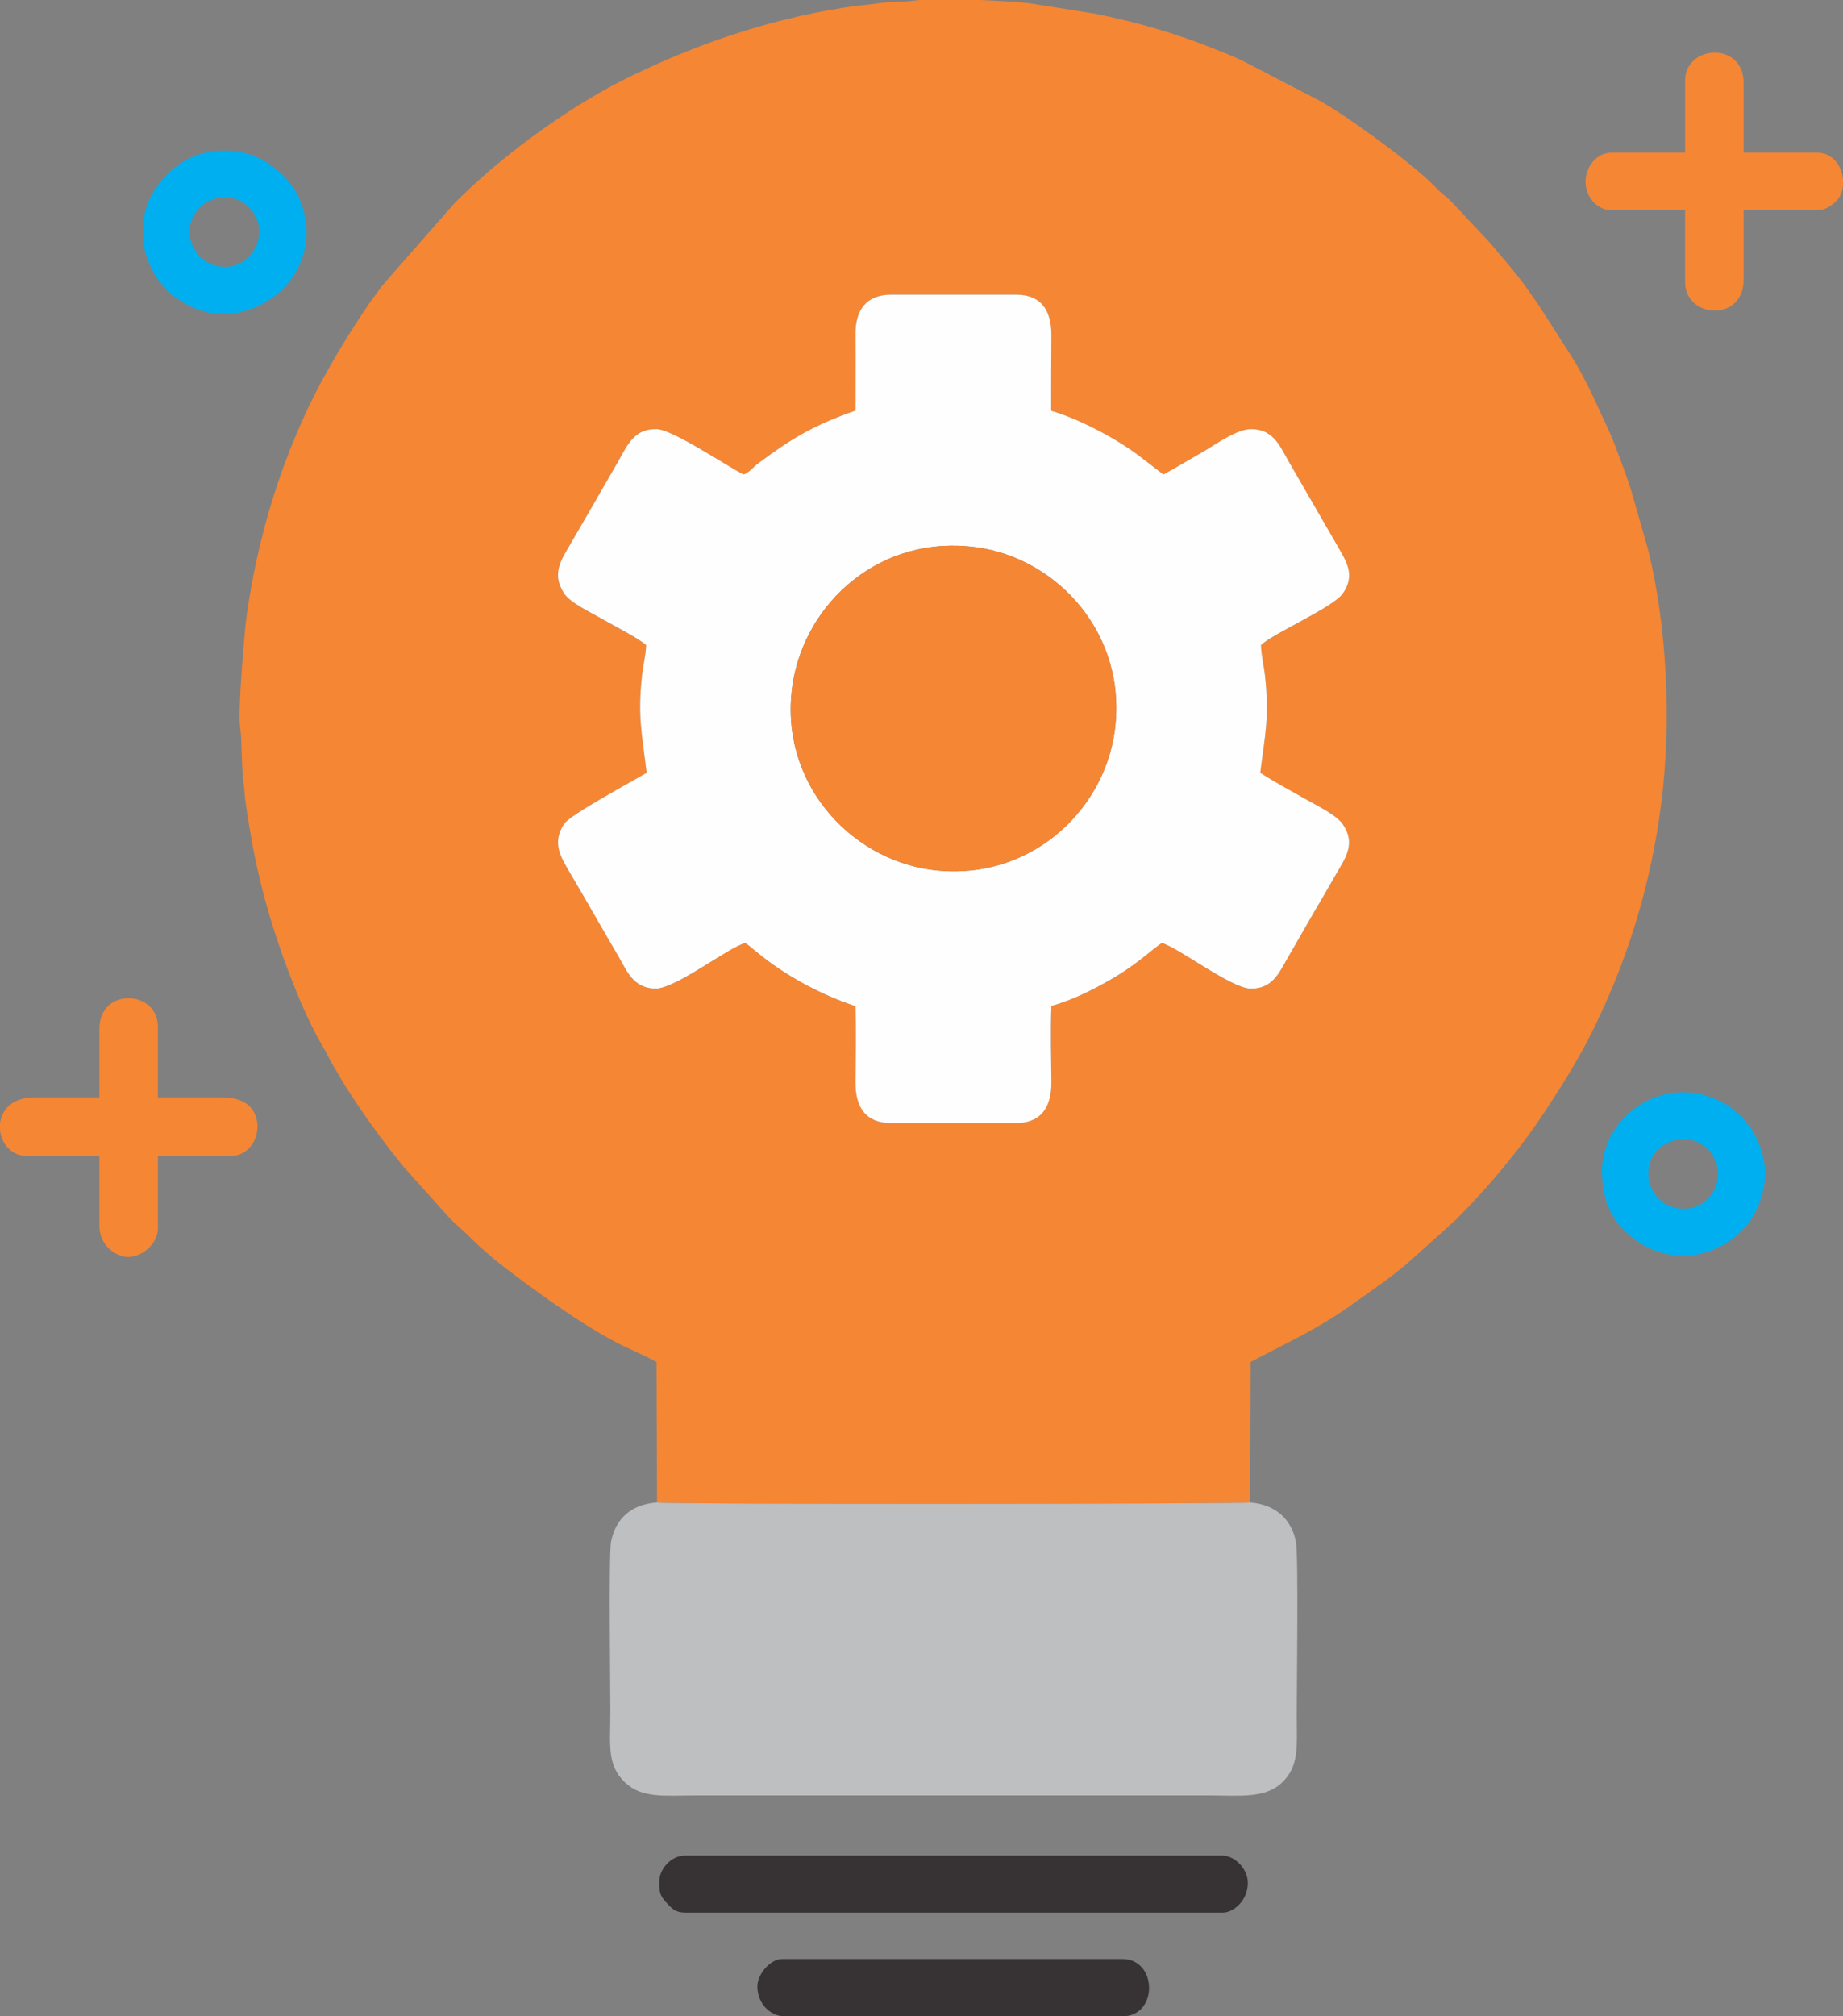 <?xml version="1.0" encoding="UTF-8"?>
<!DOCTYPE svg PUBLIC "-//W3C//DTD SVG 1.1//EN" "http://www.w3.org/Graphics/SVG/1.1/DTD/svg11.dtd">
<!-- Creator: CorelDRAW X7 -->
<svg xmlns="http://www.w3.org/2000/svg" xml:space="preserve" width="7.271in" height="7.95in" version="1.1" style="shape-rendering:geometricPrecision; text-rendering:geometricPrecision; image-rendering:optimizeQuality; fill-rule:evenodd; clip-rule:evenodd"
viewBox="0 0 7271 7950"
 xmlns:xlink="http://www.w3.org/1999/xlink">
 <rect x="0" y="0" width="7271" height="7950" fill="#808080" stroke="none"/>
 <defs>
  <style type="text/css">
   <![CDATA[
    .fil4 {fill:#00AFEF}
    .fil3 {fill:#373335}
    .fil2 {fill:#BDBFC1}
    .fil0 {fill:#F58634}
    .fil1 {fill:#FEFEFE}
   ]]>
  </style>
 </defs>
 <g id="Layer_x0020_1">
  <g id="_562479683504">
   <path class="fil0" d="M3375 1619c0,-100 1,-201 0,-302 0,-96 44,-155 140,-155l494 0c100,0 139,63 139,160 -1,99 -1,199 -1,298 105,29 260,111 345,176l98 75c55,-30 113,-65 167,-96 42,-25 126,-85 182,-83 84,2 109,64 142,122l193 334c34,60 77,118 23,193 -40,55 -268,153 -322,202 0,37 12,84 16,124 17,165 0,227 -19,380 52,34 114,67 170,99 50,29 132,67 157,106 51,76 7,134 -27,193 -32,56 -64,111 -97,167 -32,55 -64,112 -96,167 -33,57 -59,120 -145,119 -76,-1 -282,-160 -350,-180 -35,21 -92,81 -202,144 -64,37 -154,83 -234,104 -4,97 -1,204 0,302 0,97 -40,160 -139,160l-494 0c-100,0 -140,-62 -140,-160 1,-99 3,-203 0,-301 -137,-45 -281,-123 -389,-213 -18,-14 -27,-24 -46,-36 -69,19 -275,181 -355,180 -84,-2 -110,-65 -142,-122 -34,-59 -64,-109 -97,-167 -32,-56 -63,-109 -97,-167 -35,-60 -74,-118 -23,-194 25,-37 269,-167 325,-201 -18,-156 -36,-218 -18,-385 4,-35 16,-87 16,-119 -36,-30 -122,-73 -167,-99 -50,-29 -133,-67 -157,-105 -52,-80 -7,-136 26,-195 33,-57 63,-108 97,-167 32,-57 63,-108 96,-167 33,-58 60,-120 146,-118 64,1 277,146 344,179 22,-9 34,-25 52,-40 132,-99 222,-154 389,-212zm254 -1619l237 0c79,3 153,8 190,12l264 42c161,32 321,78 474,140 38,15 71,28 109,46l301 156c107,58 362,245 443,326 14,13 26,27 41,40 17,14 23,18 40,35l148 158c46,55 96,110 138,168 22,31 43,60 64,92l120 187c61,96 103,198 153,304 16,35 30,77 44,112 14,37 26,72 39,111l68 238c75,302 92,678 53,992 -41,333 -139,646 -288,937 -52,100 -112,196 -174,289 -100,151 -219,293 -347,422l-161 145c-80,74 -171,134 -259,197 -122,88 -260,151 -392,221l-2 554c-15,6 -2322,8 -2340,0l-2 -554c-35,-19 -66,-33 -105,-51 -142,-63 -337,-203 -467,-301 -58,-43 -115,-91 -165,-141 -28,-28 -53,-47 -81,-76l-180 -201c-82,-100 -156,-203 -226,-312 -20,-31 -36,-62 -56,-94 -11,-19 -17,-34 -28,-53 -49,-82 -90,-173 -125,-262 -76,-191 -135,-390 -169,-594 -7,-43 -15,-89 -21,-135 -2,-23 -3,-43 -7,-68 -8,-66 -5,-161 -13,-218 -9,-66 18,-375 25,-429 45,-325 143,-645 298,-934 54,-99 112,-194 175,-287 11,-17 19,-28 31,-44 12,-16 19,-27 32,-44l286 -326c182,-183 439,-371 669,-487 274,-136 562,-235 867,-283 46,-8 85,-10 133,-17 48,-7 98,-4 145,-11 6,-1 13,-1 21,-2z"/>
   <path class="fil1" d="M4397 2887c-46,320 -345,594 -726,542 -321,-45 -601,-348 -544,-731 49,-322 346,-592 725,-540 321,43 600,346 545,729zm-1022 -1268c-167,58 -257,113 -389,212 -18,15 -30,31 -52,40 -67,-33 -280,-178 -344,-179 -86,-2 -113,60 -146,118 -33,59 -64,110 -96,167 -34,59 -64,110 -97,167 -33,59 -78,115 -26,195 24,38 107,76 157,105 45,26 131,69 167,99 0,32 -12,84 -16,119 -18,167 0,229 18,385 -56,34 -300,164 -325,201 -51,76 -12,134 23,194 34,58 65,111 97,167 33,58 63,108 97,167 32,57 58,120 142,122 80,1 286,-161 355,-180 19,12 28,22 46,36 108,90 252,168 389,213 3,98 1,202 0,301 0,98 40,160 140,160l494 0c99,0 139,-63 139,-160 -1,-98 -4,-205 0,-302 80,-21 170,-67 234,-104 110,-63 167,-123 202,-144 68,20 274,179 350,180 86,1 112,-62 145,-119 32,-55 64,-112 96,-167 33,-56 65,-111 97,-167 34,-59 78,-117 27,-193 -25,-39 -107,-77 -157,-106 -56,-32 -118,-65 -170,-99 19,-153 36,-215 19,-380 -4,-40 -16,-87 -16,-124 54,-49 282,-147 322,-202 54,-75 11,-133 -23,-193l-193 -334c-33,-58 -58,-120 -142,-122 -56,-2 -140,58 -182,83 -54,31 -112,66 -167,96l-98 -75c-85,-65 -240,-147 -345,-176 0,-99 0,-199 1,-298 0,-97 -39,-160 -139,-160l-494 0c-96,0 -140,59 -140,155 1,101 0,202 0,302z"/>
   <path class="fil2" d="M4932 5924c-15,6 -2322,8 -2340,0 -101,7 -162,62 -181,153 -10,44 -3,576 -3,669 0,133 -15,212 57,281 68,65 155,52 281,52l2021 0c124,0 222,13 289,-49 71,-66 60,-143 60,-273 0,-100 7,-622 -3,-675 -16,-92 -82,-151 -181,-158z"/>
   <path class="fil0" d="M4397 2887c55,-383 -224,-686 -545,-729 -379,-52 -676,218 -725,540 -57,383 223,686 544,731 381,52 680,-222 726,-542z"/>
   <path class="fil3" d="M2601 7418c0,39 -1,55 34,90 18,19 32,33 68,33l2123 0c37,0 97,-44 97,-118 0,-52 -49,-107 -102,-107l-2118 0c-57,0 -102,55 -102,102z"/>
   <path class="fil0" d="M392 4058l0 269 -258 0c-87,0 -128,50 -134,103l0 27c6,52 45,101 107,101l285 0 0 274c0,80 67,124 113,124 58,0 118,-54 118,-113l0 -285 285 0c105,0 144,-140 69,-203 -23,-18 -56,-28 -96,-28l-258 0 0 -279c0,-145 -231,-158 -231,10z"/>
   <path class="fil0" d="M6648 317l0 285 -290 0c-85,0 -139,116 -74,192 11,14 41,34 63,34l301 0 0 285c0,142 231,160 231,-11l0 -274 301 0c21,0 52,-22 63,-34 17,-16 26,-39 28,-63l0 -23c-4,-54 -41,-106 -102,-106l-290 0 0 -274c0,-168 -231,-150 -231,-11z"/>
   <path class="fil3" d="M2988 7832c0,68 51,118 108,118l1332 0c142,0 139,-226 0,-226l-1343 0c-45,0 -97,59 -97,108z"/>
   <path class="fil4" d="M747 919c0,-129 150,-182 233,-104 103,99 5,283 -147,227 -14,-5 -30,-17 -42,-27 -19,-18 -44,-62 -44,-96zm-183 -21c0,67 4,97 32,156 17,34 20,43 45,68 10,10 12,15 19,24 22,23 65,49 93,63 207,98 456,-65 456,-290 0,-135 -75,-239 -184,-294 -75,-37 -176,-42 -259,-9 -110,43 -202,164 -202,282z"/>
   <path class="fil4" d="M6503 4628c0,-122 144,-176 227,-104 95,83 38,245 -92,242 -73,-2 -135,-60 -135,-138zm-183 -16c0,111 30,195 117,265 145,118 348,94 467,-63 35,-46 57,-118 60,-181 2,-39 -13,-97 -28,-132 -8,-19 -17,-36 -28,-53 -8,-12 -8,-10 -17,-20 -25,-28 -2,-11 -40,-41 -9,-8 -12,-12 -22,-20 -17,-13 -34,-20 -52,-29 -157,-78 -346,-6 -424,145 -16,30 -33,85 -33,129z"/>
  </g>
 </g>
</svg>
